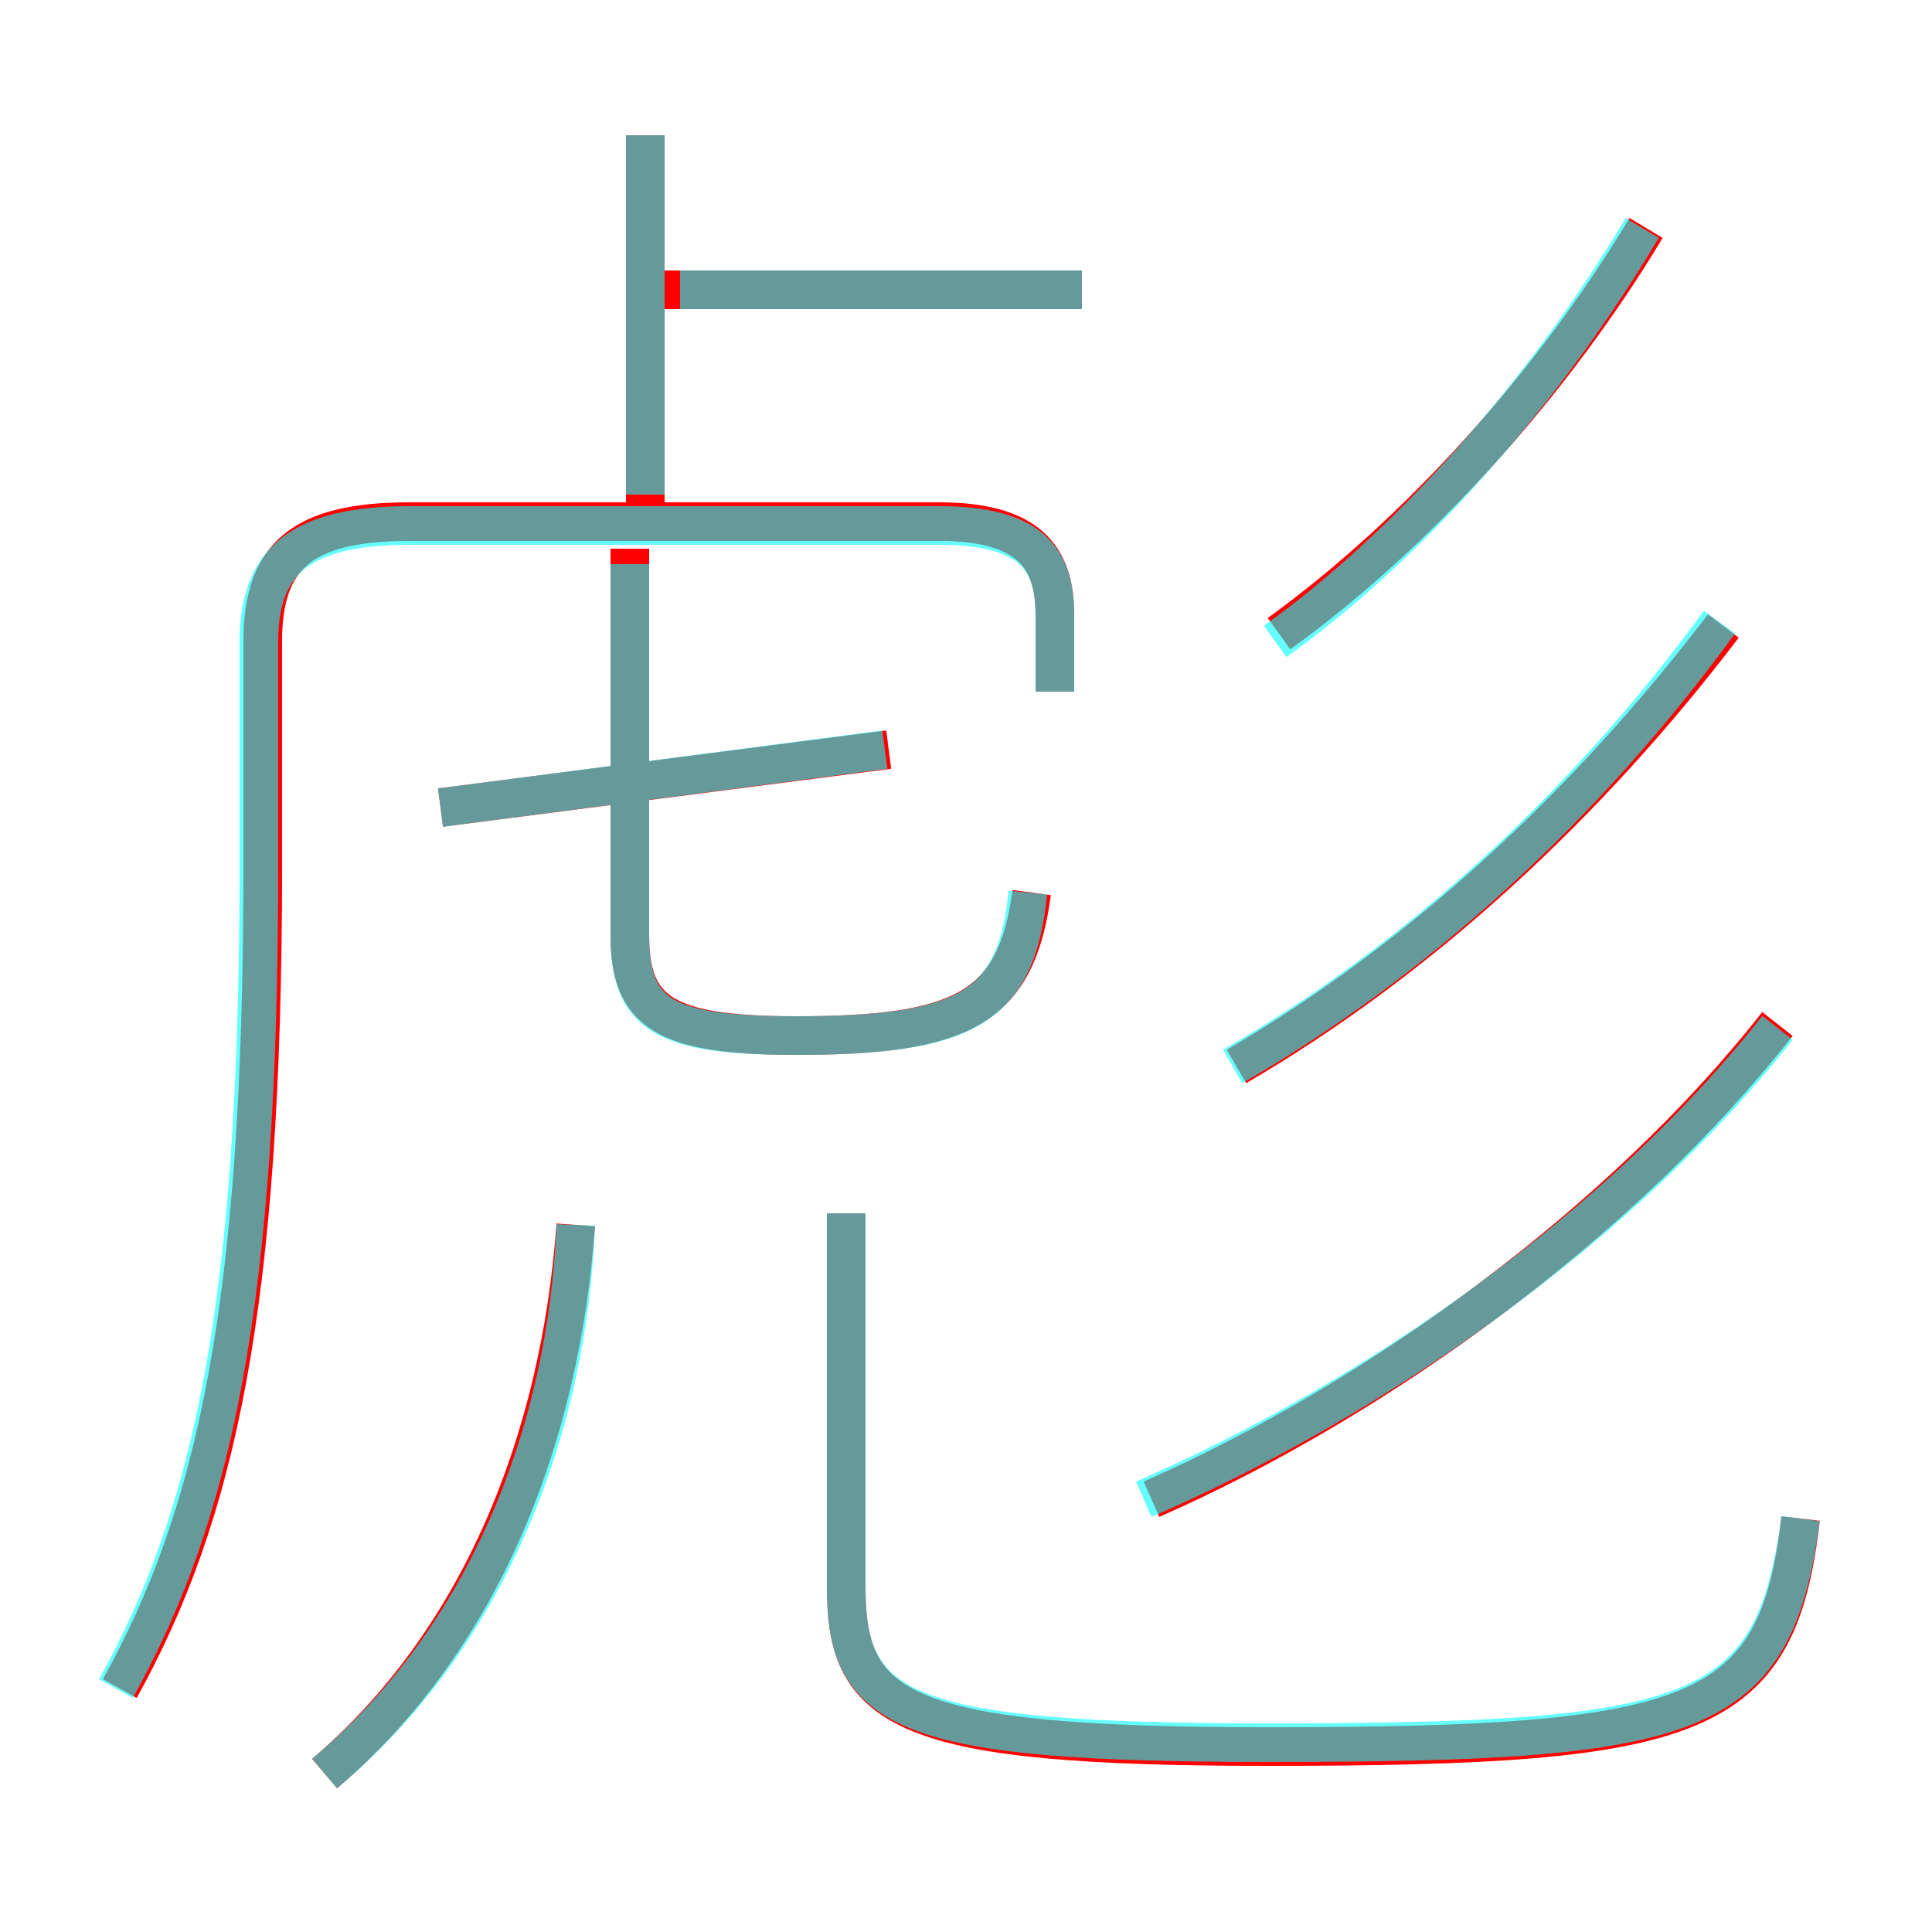<?xml version='1.0' encoding='utf8'?>
<svg viewBox="0.0 -6.0 50.0 50.0" version="1.1" xmlns="http://www.w3.org/2000/svg">
<rect x="0.0" y="-6.0" width="50.0" height="50.0" fill="#333333" stroke="none"/>
<rect x="-1000" y="-1000" width="2000" height="2000" stroke="white" fill="white"/>
<g style="fill:none;stroke:rgba(255, 0, 0, 1);  stroke-width:1"><path d="M 3.1 -0.3 C 5.6 -4.8 6.8 -10.2 6.8 -21.6 L 6.8 -27.4 C 6.8 -29.6 7.8 -30.5 10.6 -30.5 L 24.3 -30.5 C 26.6 -30.5 27.3 -29.6 27.3 -28.1 L 27.3 -26.1 M 8.4 1.9 C 12.4 -1.5 14.5 -6.7 14.9 -12.3 M 21.9 -12.6 L 21.9 -2.9 C 21.9 0.3 23.4 1.2 32.8 1.2 C 44.0 1.2 46.0 0.5 46.6 -4.7 M 11.4 -23.1 L 23.0 -24.6 M 26.7 -20.9 C 26.3 -17.9 24.9 -17.2 20.6 -17.2 C 17.2 -17.2 16.3 -17.8 16.3 -19.8 L 16.3 -29.8 M 29.8 -5.2 C 35.7 -7.8 42.0 -12.4 46.0 -17.5 M 16.7 -30.2 L 16.7 -40.5 M 28.0 -36.5 L 16.9 -36.5 M 32.0 -16.4 C 36.8 -19.2 41.1 -23.2 44.6 -27.8 M 33.1 -27.6 C 36.7 -30.2 40.2 -34.1 42.6 -38.1" transform="translate(0.0 38.0)" />
</g>
<g style="fill:none;stroke:rgba(0, 255, 255, 0.6);  stroke-width:1">
<path d="M 3.0 -0.3 C 5.5 -4.8 6.7 -10.2 6.7 -21.6 L 6.7 -27.4 C 6.7 -29.5 7.8 -30.4 10.6 -30.4 L 24.3 -30.4 C 26.6 -30.4 27.3 -29.6 27.3 -28.1 L 27.3 -26.1 M 8.4 1.9 C 12.6 -1.6 14.7 -7.0 14.9 -12.3 M 21.9 -12.6 L 21.9 -2.9 C 21.9 0.3 23.4 1.1 32.8 1.1 C 44.0 1.1 45.9 0.5 46.6 -4.7 M 29.6 -5.2 C 35.6 -7.8 42.0 -12.3 46.0 -17.4 M 11.4 -23.1 L 22.9 -24.6 M 26.6 -20.9 C 26.3 -17.9 25.0 -17.2 20.6 -17.2 C 17.2 -17.2 16.3 -17.7 16.3 -19.8 L 16.3 -29.4 M 16.7 -31.2 L 16.7 -40.5 M 31.9 -16.4 C 36.6 -19.1 41.0 -23.1 44.5 -27.9 M 28.0 -36.5 L 17.6 -36.5 M 33.0 -27.4 C 36.5 -29.9 40.0 -33.9 42.5 -38.1" transform="translate(0.0 38.0)" />
</g>
</svg>